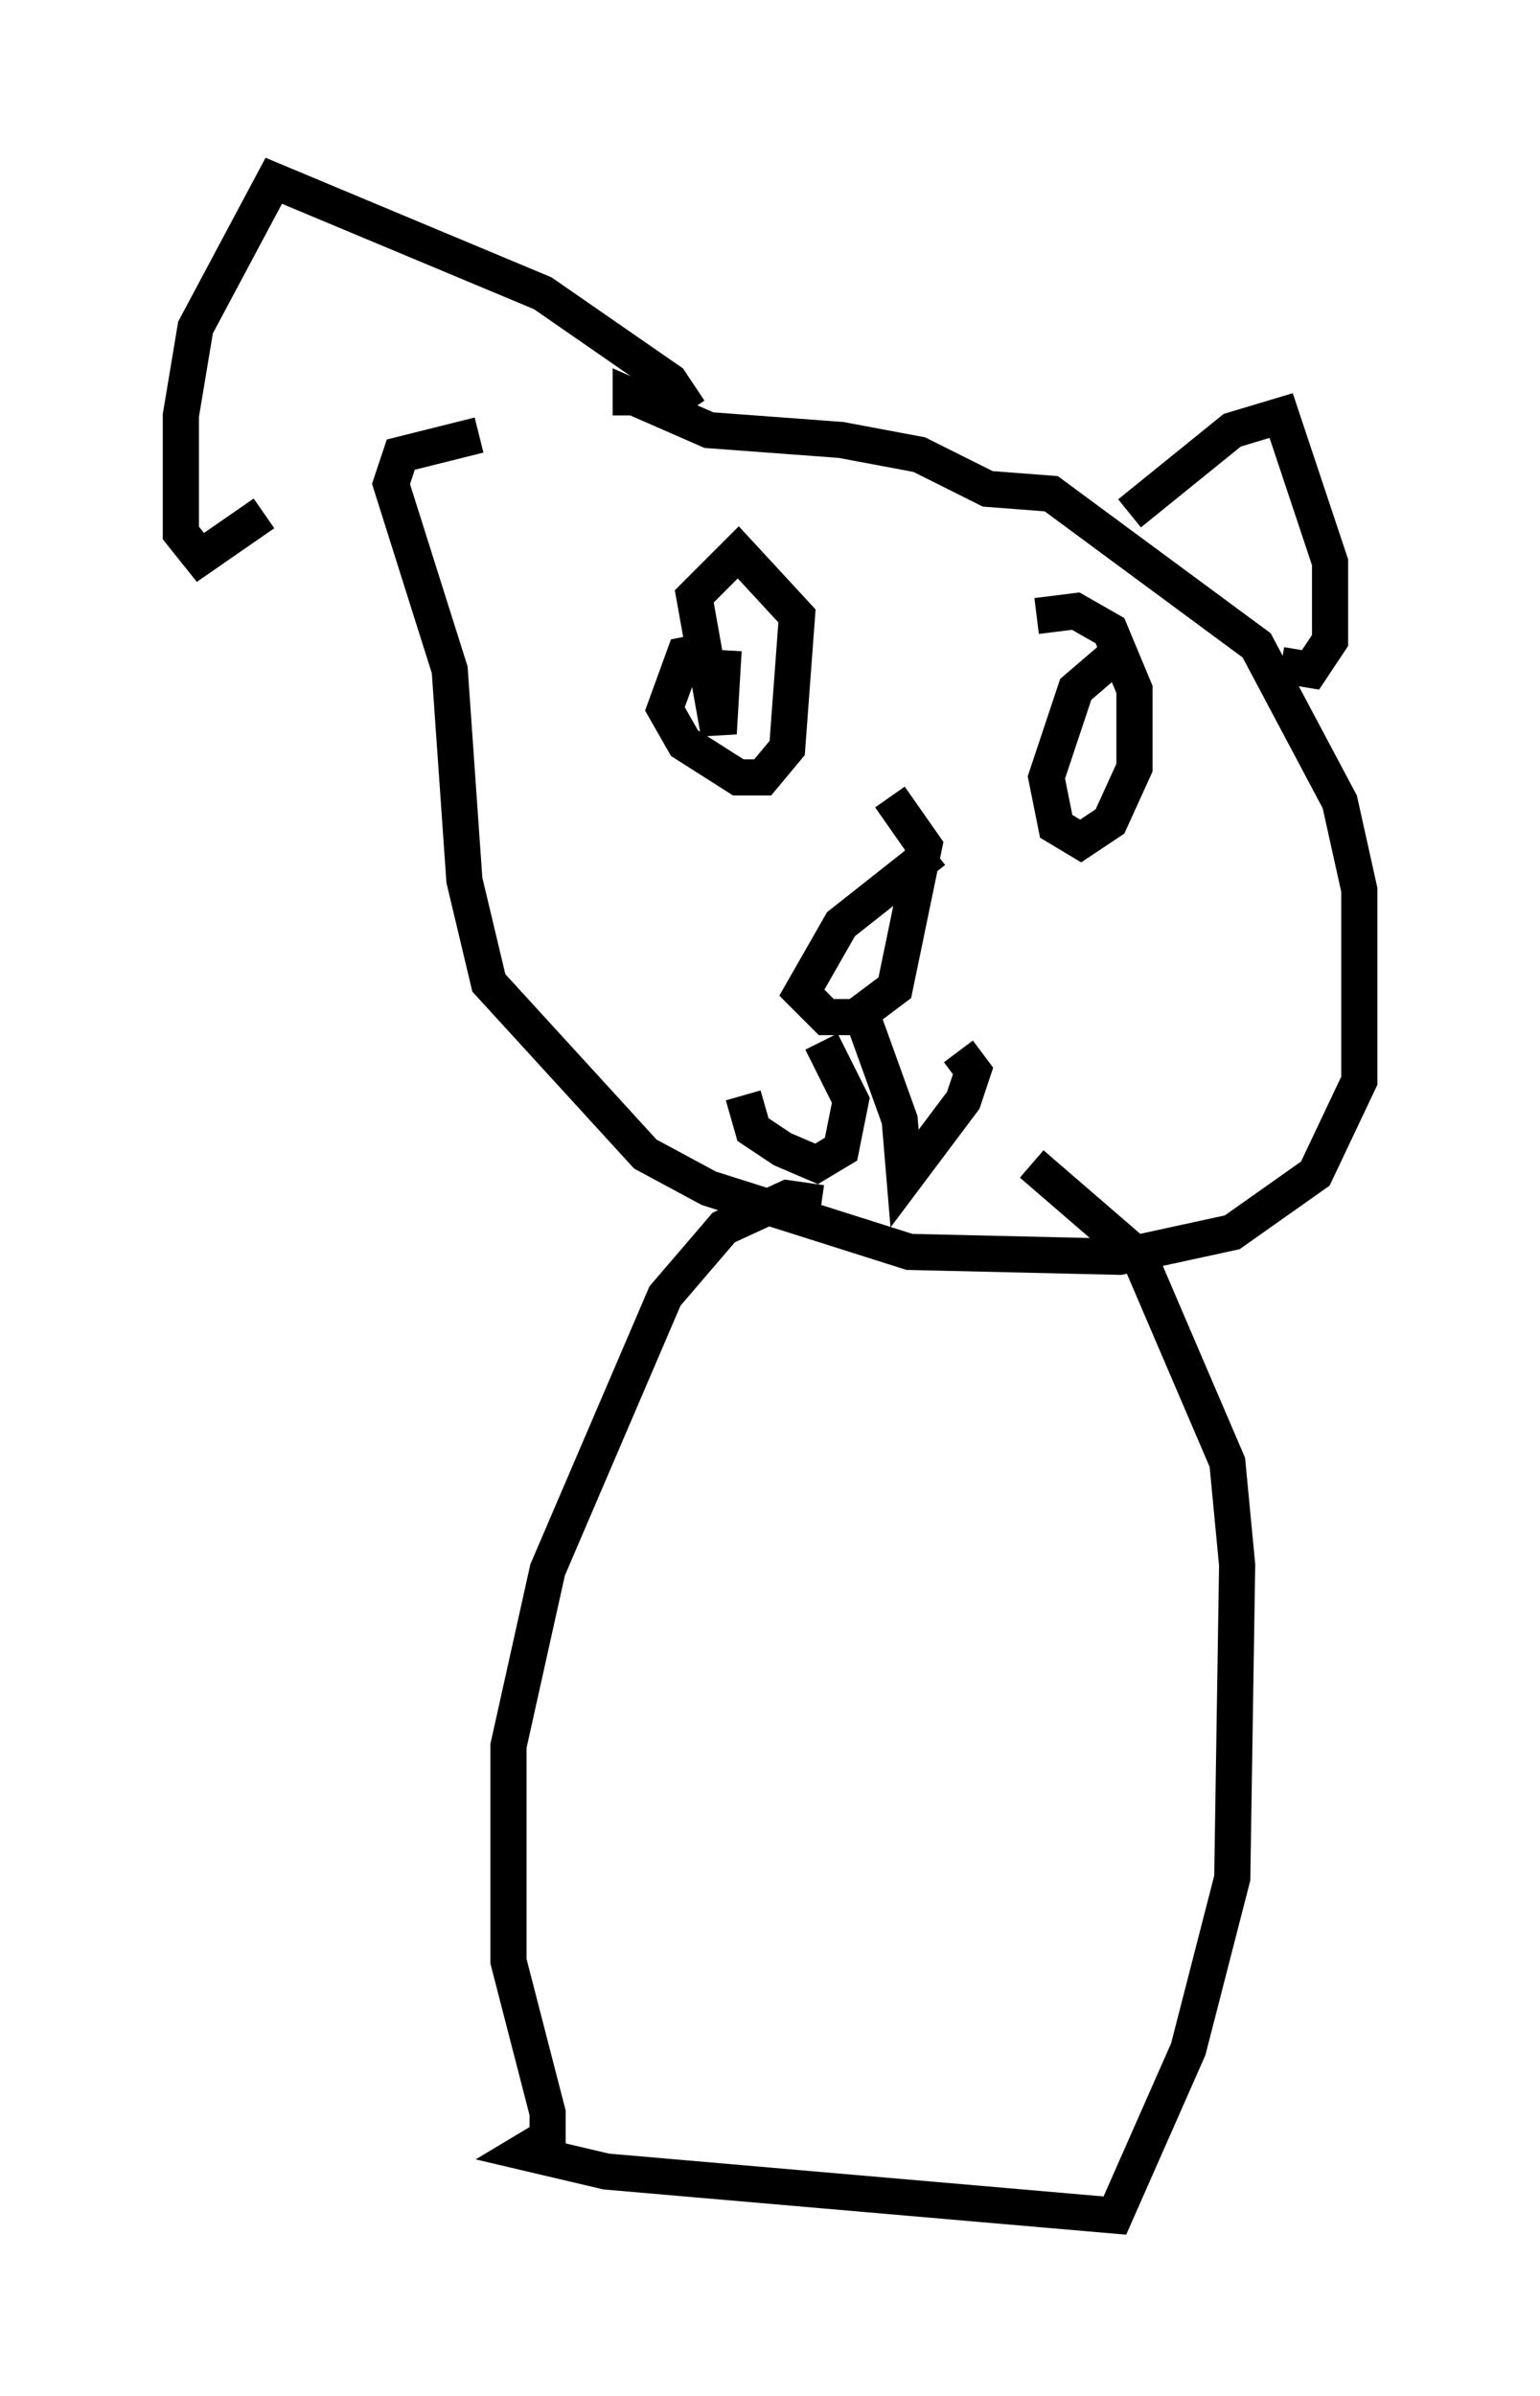 <?xml version="1.0" encoding="utf-8" ?>
<svg baseProfile="full" height="66.292" version="1.1" width="42.611" xmlns="http://www.w3.org/2000/svg" xmlns:ev="http://www.w3.org/2001/xml-events" xmlns:xlink="http://www.w3.org/1999/xlink"><defs /><rect fill="white" height="66.292" width="42.611" x="0" y="0" /><path d="M20.697, 12.036 m-7.442, 0.0 l-2.165, 0.541 -0.271, 0.812 l1.624, 5.142 0.406, 5.819 l0.677, 2.842 4.33, 4.736 l1.759, 0.947 5.548, 1.759 l5.819, 0.135 3.112, -0.677 l2.3, -1.624 1.218, -2.571 l0.0, -5.277 -0.541, -2.436 l-2.3, -4.33 -5.683, -4.195 l-1.759, -0.135 -1.894, -0.947 l-2.165, -0.406 -3.654, -0.271 l-2.165, -0.947 0.0, 0.541 m2.165, 6.495 l-0.677, 0.135 -0.541, 1.488 l0.541, 0.947 1.488, 0.947 l0.677, 0.0 0.677, -0.812 l0.271, -3.654 -1.624, -1.759 l-1.218, 1.218 0.677, 3.789 l0.135, -2.3 m10.69, 0.271 l-0.947, 0.812 -0.812, 2.436 l0.271, 1.353 0.677, 0.406 l0.812, -0.541 0.677, -1.488 l0.0, -2.165 -0.677, -1.624 l-0.947, -0.541 -1.083, 0.135 m-2.842, 6.495 l-2.571, 2.03 -1.083, 1.894 l0.677, 0.677 0.812, 0.0 l1.083, -0.812 0.812, -3.924 l-0.947, -1.353 m-1.894, 6.766 l0.812, 1.624 -0.271, 1.353 l-0.677, 0.406 -0.947, -0.406 l-0.812, -0.541 -0.271, -0.947 m3.112, -2.706 l1.218, 3.383 0.135, 1.624 l1.624, -2.165 0.271, -0.812 l-0.406, -0.541 m4.736, -14.885 l2.842, -2.3 1.353, -0.406 l1.353, 4.059 0.0, 2.165 l-0.541, 0.812 -0.812, -0.135 m-16.373, -7.036 l-0.541, -0.812 -3.518, -2.436 l-7.442, -3.112 -2.165, 4.059 l-0.406, 2.436 0.0, 3.248 l0.541, 0.677 1.759, -1.218 m15.426, 19.08 l-0.947, -0.135 -1.759, 0.812 l-1.624, 1.894 -3.248, 7.578 l-1.083, 4.871 0.0, 5.954 l1.083, 4.195 0.0, 0.677 l-0.677, 0.406 2.3, 0.541 l14.073, 1.218 2.03, -4.601 l1.218, -4.736 0.135, -8.66 l-0.271, -2.842 -2.436, -5.683 l-2.977, -2.571 " fill="none" stroke="black" stroke-width="1" /></svg>